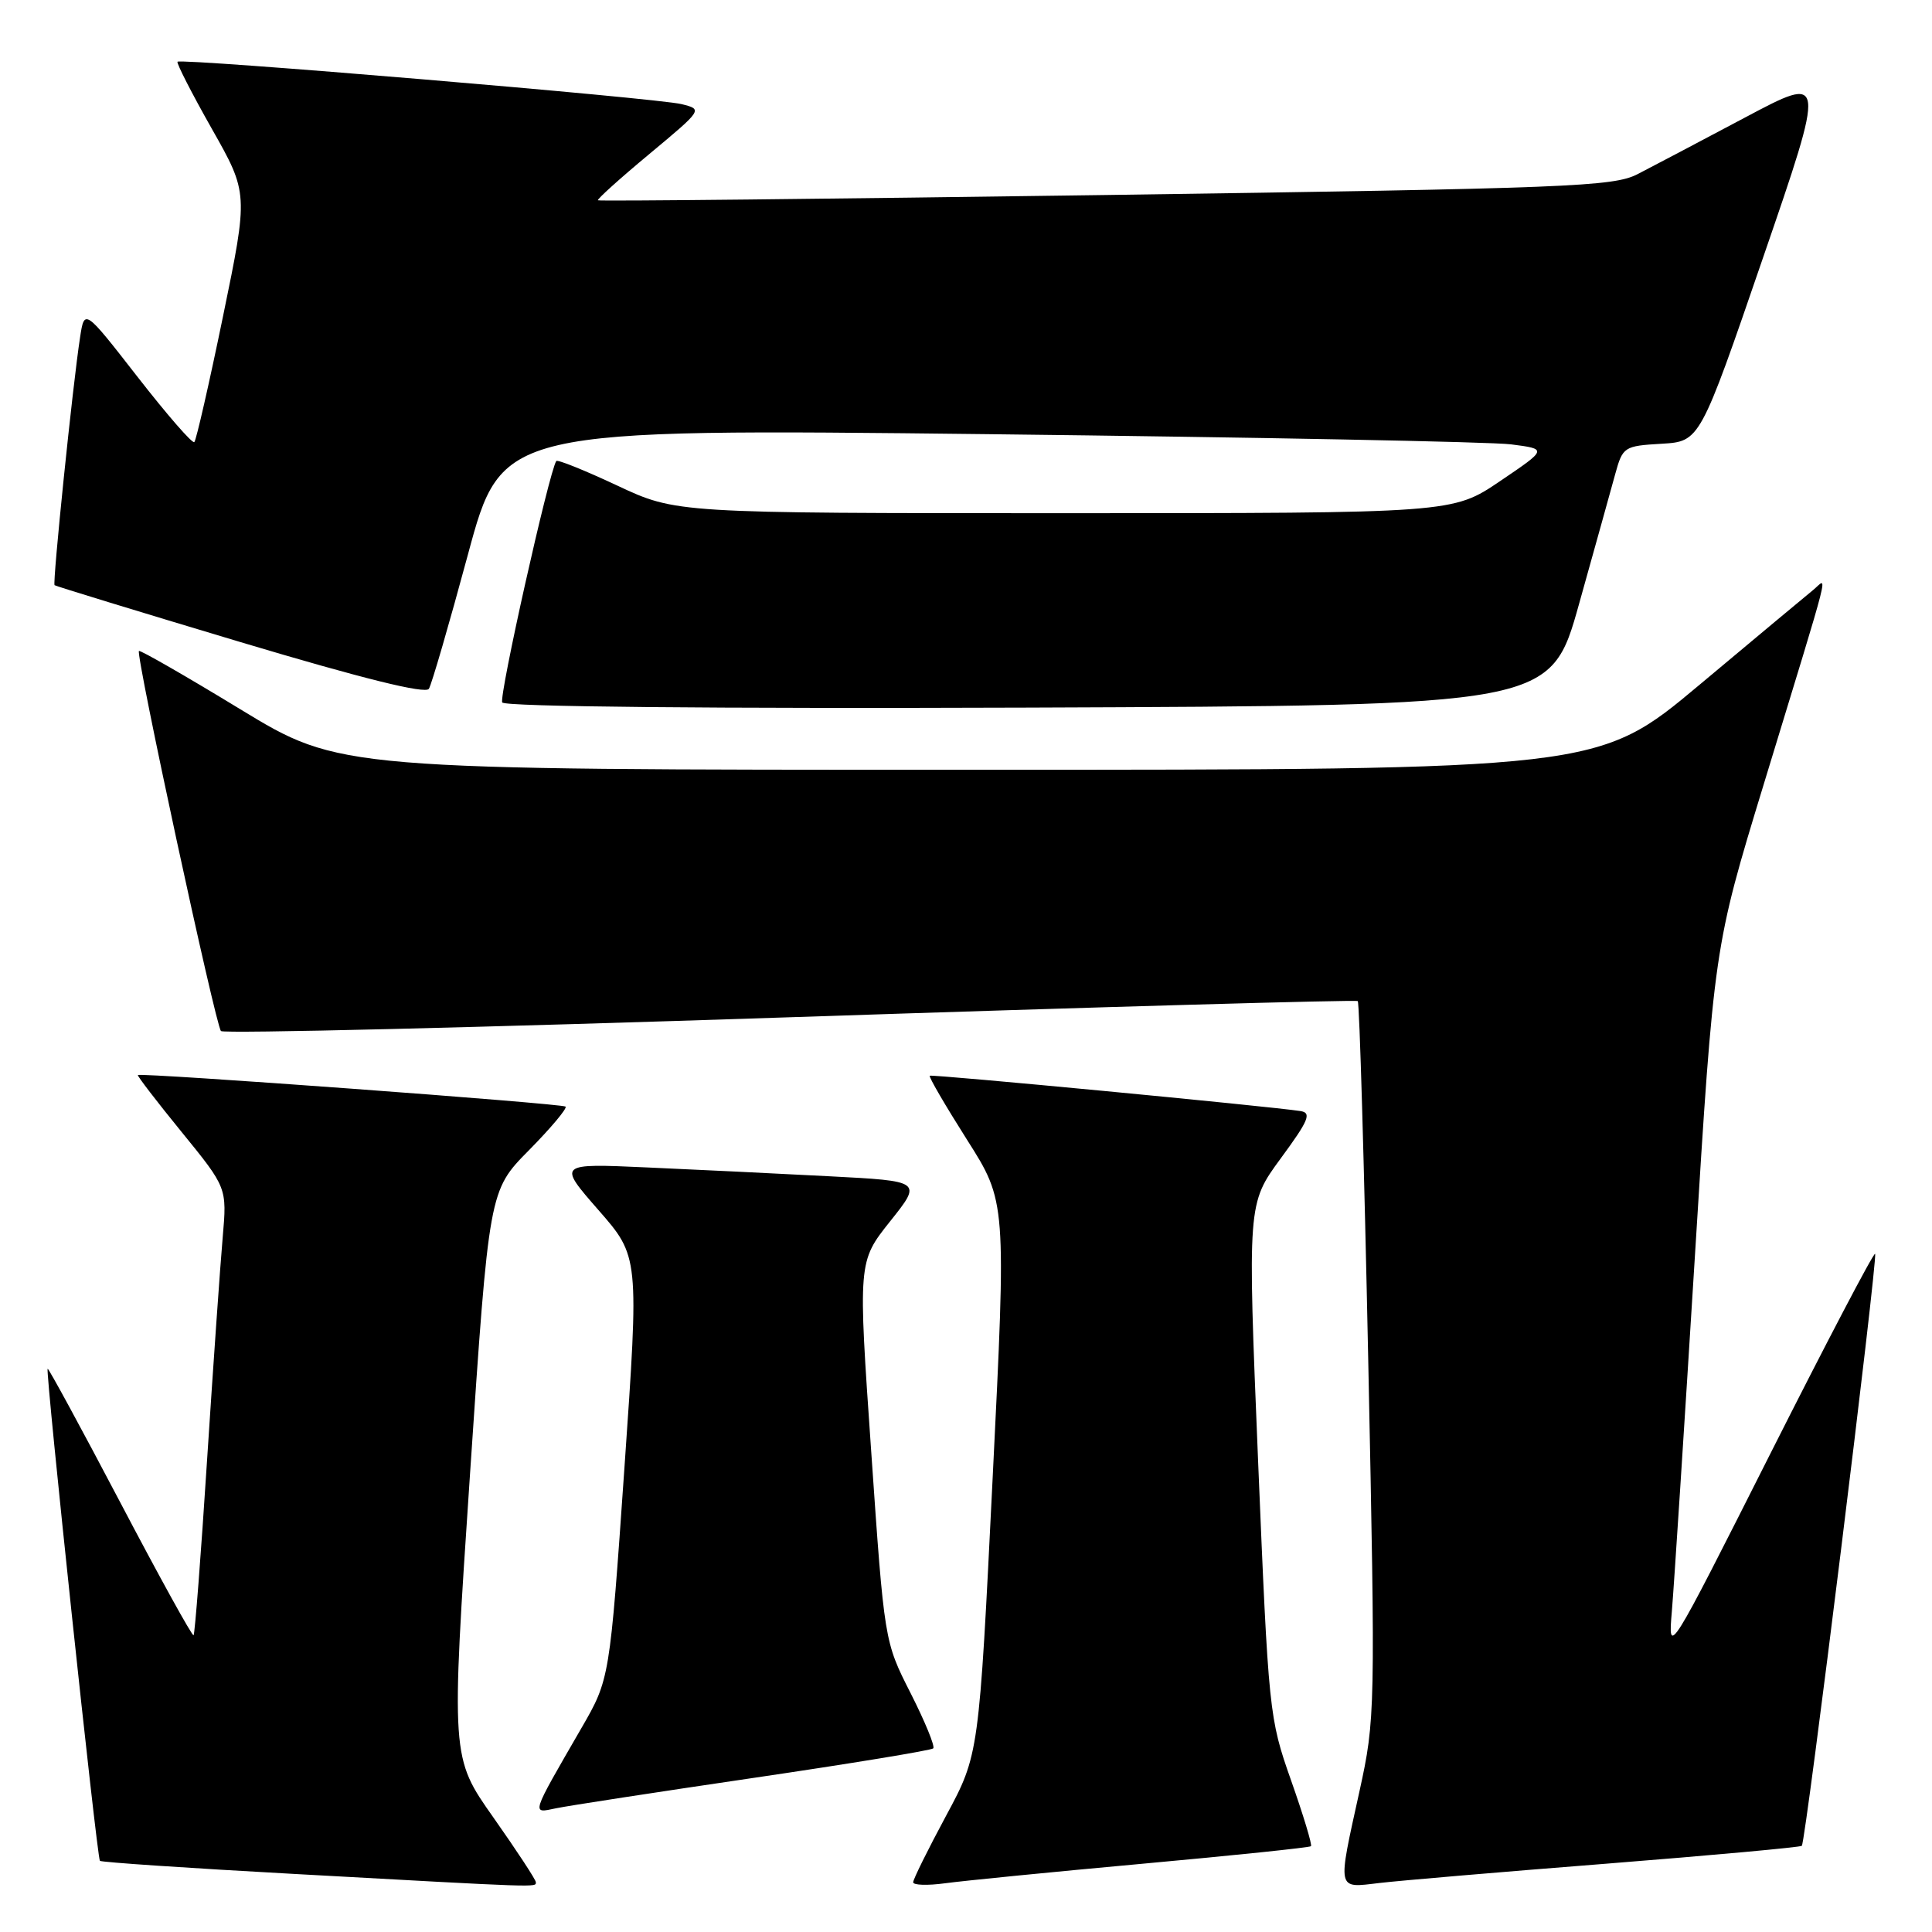 <?xml version="1.0" encoding="UTF-8" standalone="no"?>
<!DOCTYPE svg PUBLIC "-//W3C//DTD SVG 1.1//EN" "http://www.w3.org/Graphics/SVG/1.1/DTD/svg11.dtd" >
<svg xmlns="http://www.w3.org/2000/svg" xmlns:xlink="http://www.w3.org/1999/xlink" version="1.1" viewBox="0 0 256 256">
 <g >
 <path fill="currentColor"
d=" M 71.00 249.40 C 71.00 249.07 68.47 245.22 65.38 240.83 C 59.76 232.86 59.76 232.86 62.28 195.31 C 64.80 157.76 64.80 157.76 70.09 152.41 C 73.00 149.46 75.18 146.86 74.94 146.63 C 74.51 146.22 18.73 142.11 18.27 142.45 C 18.15 142.54 20.76 145.94 24.07 150.00 C 30.08 157.38 30.08 157.38 29.51 163.94 C 29.19 167.55 28.26 180.82 27.44 193.44 C 26.63 206.06 25.82 216.52 25.65 216.68 C 25.48 216.85 21.11 208.93 15.93 199.07 C 10.75 189.22 6.42 181.25 6.31 181.36 C 6.00 181.67 12.85 246.19 13.24 246.57 C 13.42 246.76 25.03 247.54 39.04 248.31 C 71.99 250.13 71.00 250.10 71.00 249.40 Z  M 151.44 246.95 C 163.51 245.85 173.53 244.81 173.71 244.63 C 173.89 244.45 172.70 240.52 171.07 235.90 C 168.16 227.65 168.09 226.90 166.70 193.50 C 165.30 159.50 165.30 159.50 169.70 153.50 C 173.42 148.44 173.83 147.46 172.31 147.22 C 168.22 146.59 123.48 142.32 123.20 142.54 C 123.03 142.67 125.25 146.47 128.12 151.00 C 133.35 159.23 133.35 159.23 131.53 195.87 C 129.72 232.50 129.72 232.50 125.36 240.60 C 122.96 245.06 121.00 249.02 121.00 249.41 C 121.00 249.80 122.91 249.86 125.25 249.54 C 127.59 249.22 139.37 248.05 151.44 246.95 Z  M 212.95 246.94 C 226.95 245.83 238.56 244.77 238.75 244.58 C 239.27 244.07 248.86 166.56 248.46 166.14 C 248.27 165.94 242.02 177.87 234.57 192.64 C 221.04 219.47 221.02 219.49 221.53 213.50 C 221.81 210.20 223.18 189.05 224.58 166.50 C 227.12 125.50 227.12 125.50 233.68 104.00 C 242.94 73.65 242.19 76.60 240.26 78.17 C 239.36 78.90 232.57 84.56 225.18 90.75 C 211.74 102.00 211.74 102.00 128.38 102.00 C 45.03 102.00 45.03 102.00 31.86 93.99 C 24.62 89.58 18.56 86.10 18.41 86.26 C 17.95 86.72 28.57 135.90 29.28 136.62 C 29.65 136.98 63.59 136.16 104.72 134.79 C 145.85 133.42 179.69 132.46 179.91 132.65 C 180.14 132.84 180.76 154.28 181.30 180.31 C 182.26 226.80 182.23 227.80 180.14 237.34 C 177.20 250.69 177.09 250.18 182.75 249.51 C 185.36 249.20 198.95 248.04 212.95 246.94 Z  M 99.85 235.58 C 112.69 233.69 123.41 231.93 123.66 231.67 C 123.92 231.41 122.57 228.12 120.66 224.35 C 117.18 217.50 117.18 217.50 115.44 192.34 C 113.69 167.18 113.69 167.18 117.94 161.84 C 122.20 156.50 122.20 156.50 109.85 155.86 C 103.06 155.50 92.19 154.98 85.70 154.69 C 73.90 154.16 73.90 154.16 79.29 160.33 C 84.69 166.50 84.69 166.50 82.74 194.50 C 80.79 222.50 80.79 222.50 77.03 229.00 C 70.27 240.70 70.40 240.29 73.66 239.61 C 75.22 239.28 87.01 237.47 99.85 235.58 Z  M 209.24 80.00 C 211.32 72.58 213.47 64.84 214.03 62.80 C 215.02 59.21 215.20 59.09 220.15 58.80 C 225.25 58.50 225.25 58.50 233.60 34.18 C 241.96 9.87 241.96 9.87 231.23 15.57 C 225.33 18.70 218.93 22.08 217.00 23.07 C 213.79 24.73 208.01 24.96 146.50 25.84 C 109.65 26.36 79.38 26.68 79.23 26.54 C 79.08 26.41 82.15 23.64 86.05 20.40 C 93.12 14.51 93.13 14.50 90.32 13.80 C 87.10 12.99 23.97 7.68 23.52 8.18 C 23.36 8.35 25.40 12.35 28.06 17.05 C 32.91 25.61 32.91 25.61 29.56 41.87 C 27.72 50.81 26.00 58.33 25.75 58.58 C 25.50 58.83 22.13 54.95 18.25 49.97 C 11.19 40.90 11.19 40.90 10.61 44.70 C 9.64 50.95 6.94 77.27 7.23 77.54 C 7.38 77.67 18.45 81.06 31.83 85.07 C 48.08 89.93 56.39 91.99 56.83 91.27 C 57.20 90.67 59.52 82.67 62.00 73.49 C 66.50 56.80 66.50 56.80 130.95 57.53 C 166.40 57.94 197.57 58.54 200.22 58.88 C 205.05 59.50 205.05 59.50 198.77 63.75 C 192.49 68.00 192.49 68.00 141.04 68.00 C 89.59 68.00 89.59 68.00 81.79 64.34 C 77.50 62.33 73.86 60.86 73.71 61.09 C 72.76 62.49 66.08 92.32 66.55 93.08 C 66.90 93.65 94.38 93.91 136.30 93.76 C 205.47 93.50 205.47 93.50 209.24 80.00 Z "/>
</g>
</svg>
